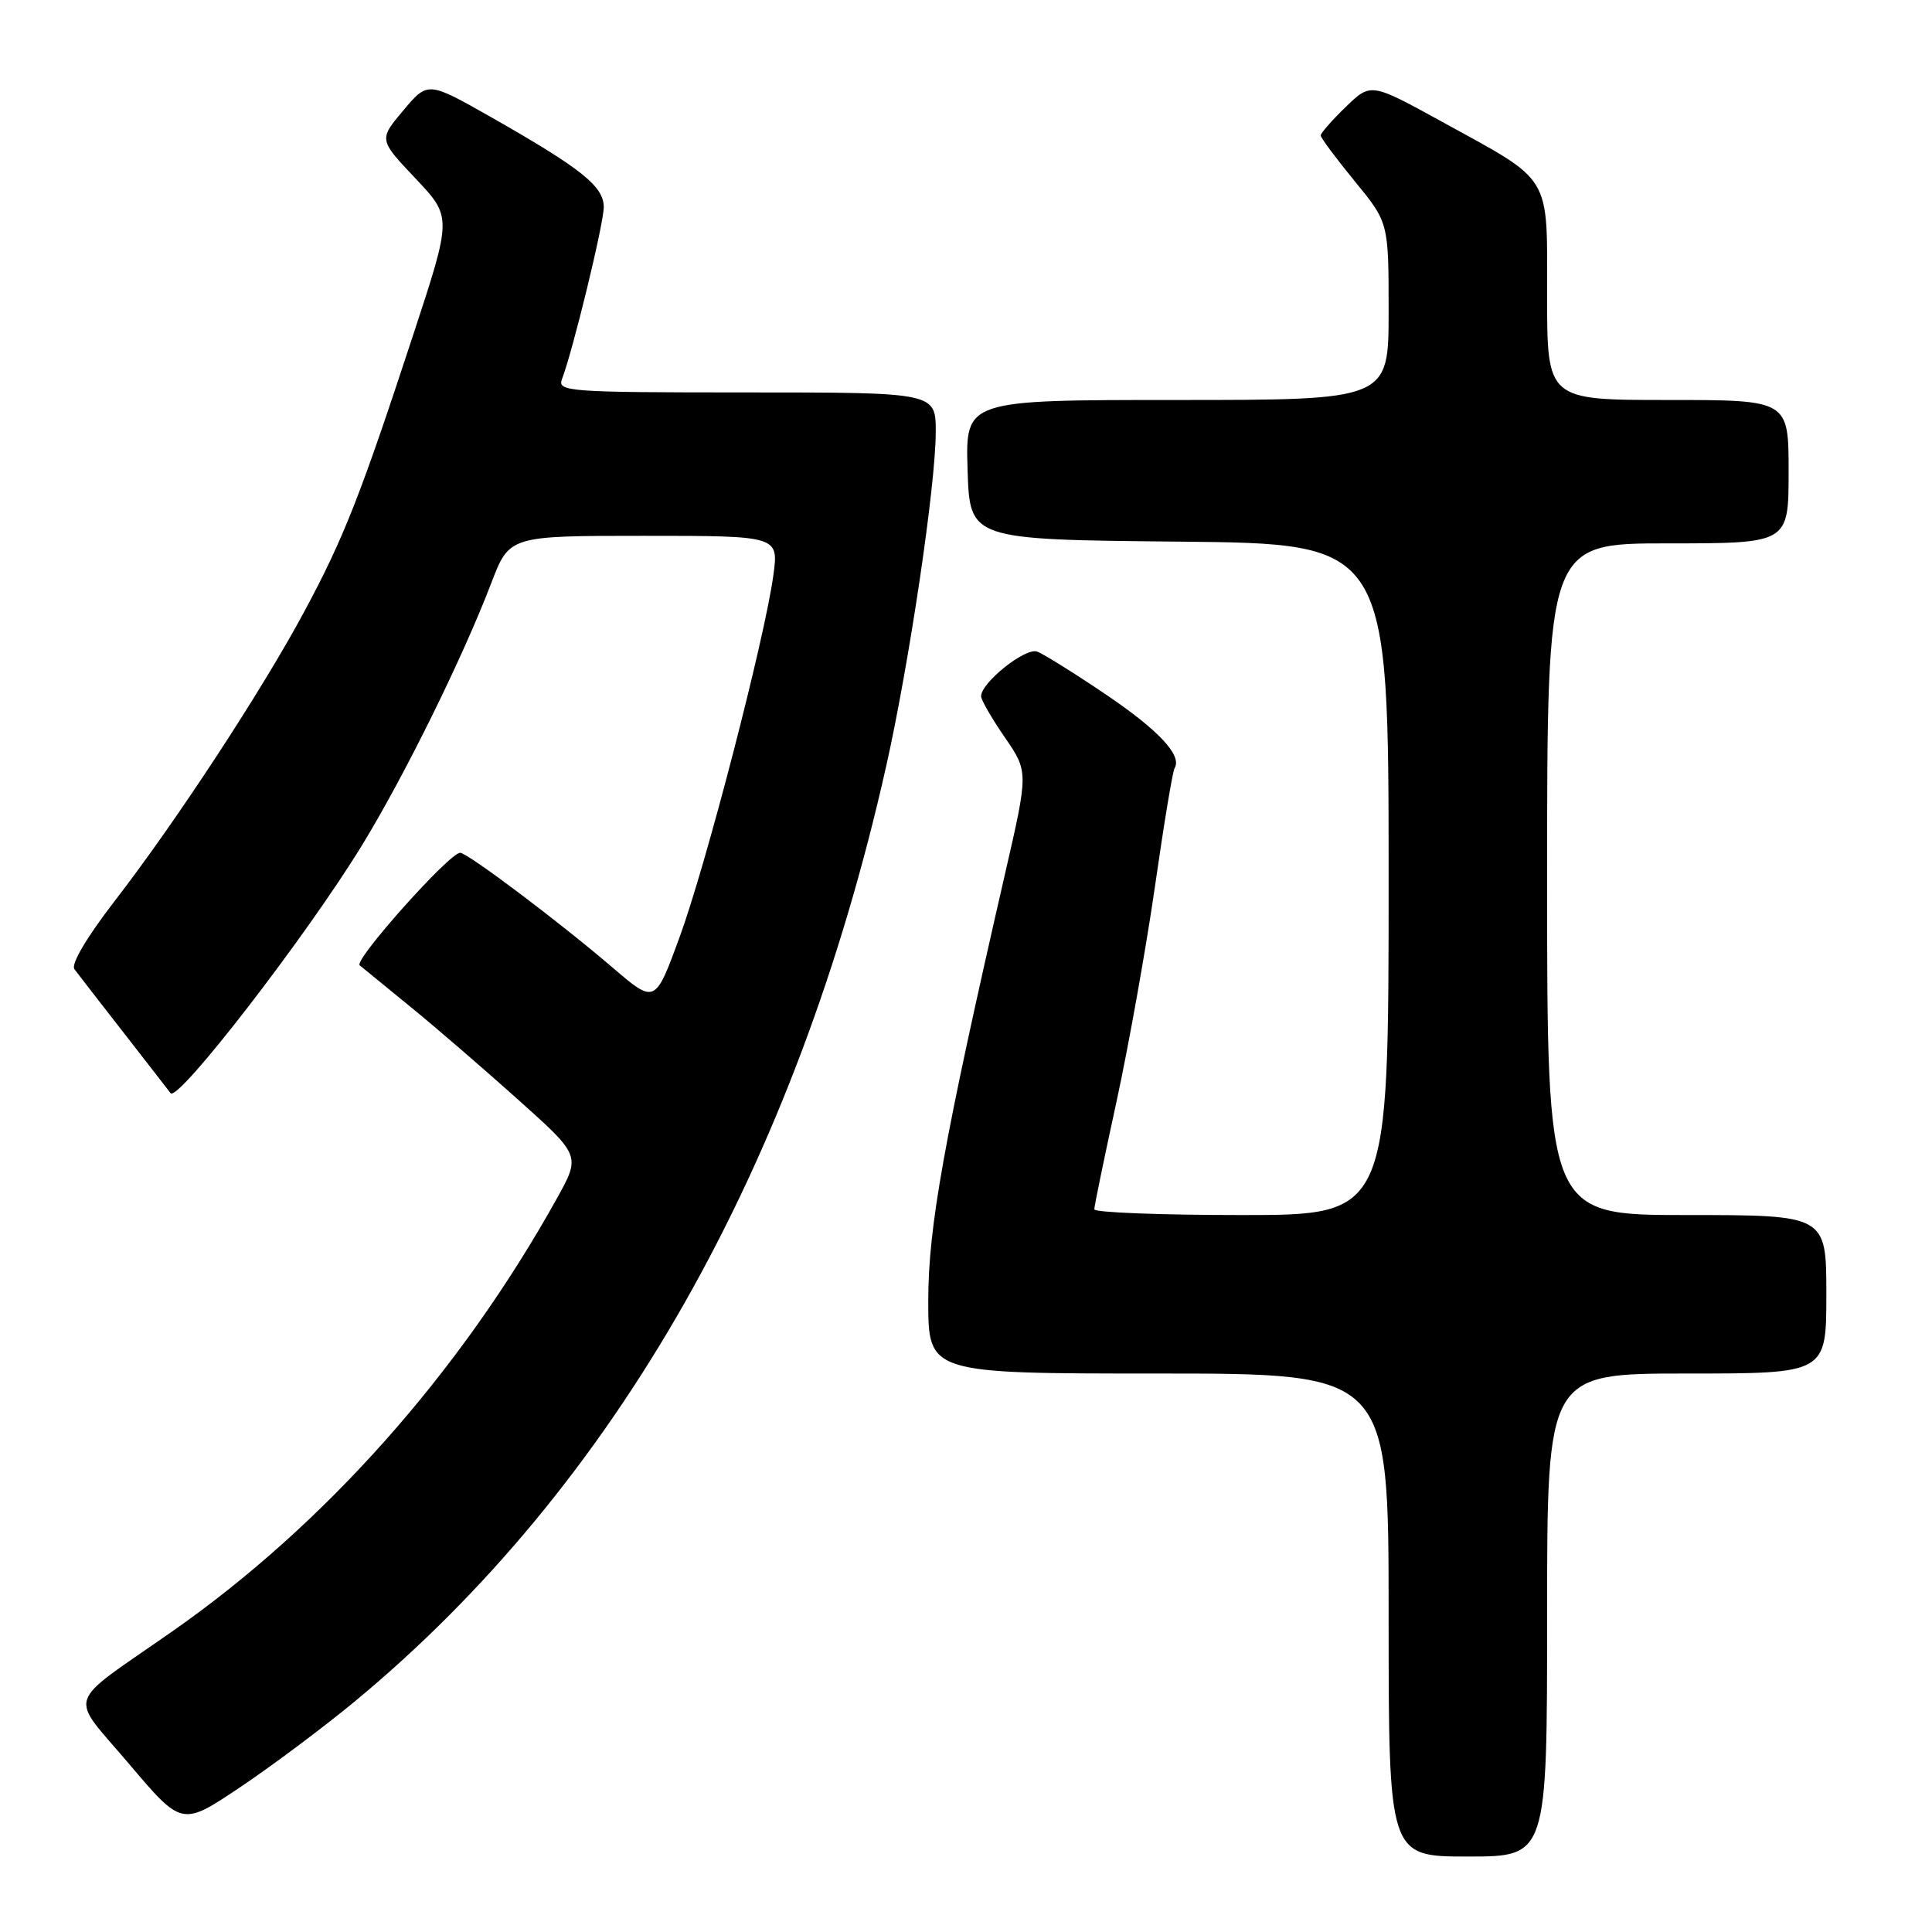 <?xml version="1.0" encoding="UTF-8" standalone="no"?>
<!DOCTYPE svg PUBLIC "-//W3C//DTD SVG 1.1//EN" "http://www.w3.org/Graphics/SVG/1.1/DTD/svg11.dtd" >
<svg xmlns="http://www.w3.org/2000/svg" xmlns:xlink="http://www.w3.org/1999/xlink" version="1.1" viewBox="0 0 256 256">
 <g >
 <path fill="currentColor"
d=" M 205.00 214.00 C 205.00 182.00 205.00 182.00 223.50 182.00 C 242.00 182.00 242.00 182.00 242.00 171.50 C 242.00 161.00 242.00 161.00 223.50 161.00 C 205.00 161.00 205.00 161.00 205.00 116.50 C 205.00 72.00 205.00 72.00 221.00 72.00 C 237.00 72.00 237.00 72.00 237.00 62.50 C 237.00 53.00 237.00 53.00 221.00 53.00 C 205.00 53.00 205.00 53.00 205.00 39.17 C 205.00 22.91 205.79 24.22 191.07 16.13 C 181.64 10.95 181.64 10.95 178.32 14.17 C 176.49 15.94 175.00 17.64 175.00 17.95 C 175.00 18.26 177.03 20.98 179.50 24.00 C 184.00 29.49 184.00 29.49 184.00 41.24 C 184.00 53.00 184.00 53.00 155.96 53.00 C 127.92 53.00 127.92 53.00 128.21 62.25 C 128.50 71.50 128.50 71.50 156.25 71.77 C 184.00 72.03 184.00 72.03 184.00 116.52 C 184.00 161.00 184.00 161.00 164.50 161.00 C 153.78 161.00 145.00 160.66 145.00 160.24 C 145.00 159.82 146.32 153.41 147.94 145.99 C 149.55 138.57 151.84 125.75 153.03 117.51 C 154.21 109.27 155.38 102.19 155.64 101.78 C 156.67 100.11 153.52 96.74 146.47 91.98 C 142.36 89.20 138.29 86.67 137.44 86.34 C 135.90 85.75 130.00 90.44 130.00 92.26 C 130.00 92.74 131.41 95.19 133.14 97.70 C 136.28 102.27 136.28 102.27 133.15 115.88 C 125.07 151.10 123.00 162.60 123.00 172.35 C 123.00 182.00 123.00 182.00 153.50 182.00 C 184.00 182.00 184.00 182.00 184.00 214.00 C 184.00 246.00 184.00 246.00 194.50 246.00 C 205.00 246.00 205.00 246.00 205.00 214.00 Z  M 47.12 225.36 C 81.52 196.85 105.51 154.59 117.43 101.50 C 120.48 87.89 123.99 64.27 123.99 57.25 C 124.00 52.00 124.00 52.00 98.89 52.00 C 75.39 52.00 73.83 51.89 74.46 50.25 C 75.91 46.47 80.00 29.65 80.00 27.44 C 80.00 24.69 77.04 22.33 65.10 15.54 C 56.69 10.77 56.69 10.77 53.44 14.63 C 50.19 18.50 50.19 18.50 55.04 23.63 C 59.88 28.75 59.88 28.75 54.83 44.13 C 47.76 65.69 45.55 71.30 40.34 81.00 C 34.71 91.49 23.32 108.88 15.17 119.42 C 11.49 124.19 9.37 127.78 9.86 128.42 C 10.30 129.02 13.30 132.88 16.51 137.00 C 19.72 141.12 22.46 144.66 22.60 144.85 C 23.55 146.12 40.69 123.92 48.00 111.95 C 53.64 102.72 61.34 87.09 65.10 77.25 C 67.49 71.00 67.49 71.00 85.34 71.00 C 103.19 71.00 103.19 71.00 102.47 76.25 C 101.32 84.66 93.53 114.71 90.02 124.26 C 86.80 133.03 86.80 133.03 81.15 128.19 C 74.10 122.15 61.95 113.00 60.97 113.00 C 59.55 113.00 46.84 127.24 47.66 127.91 C 48.12 128.29 51.20 130.80 54.50 133.50 C 57.80 136.19 64.20 141.72 68.72 145.77 C 76.94 153.13 76.94 153.13 73.78 158.82 C 60.95 181.89 43.03 202.05 22.81 216.18 C 8.41 226.24 9.06 224.23 17.12 233.75 C 24.10 241.99 24.10 241.99 31.80 236.83 C 36.04 233.99 42.93 228.83 47.12 225.36 Z "/>
</g>
</svg>